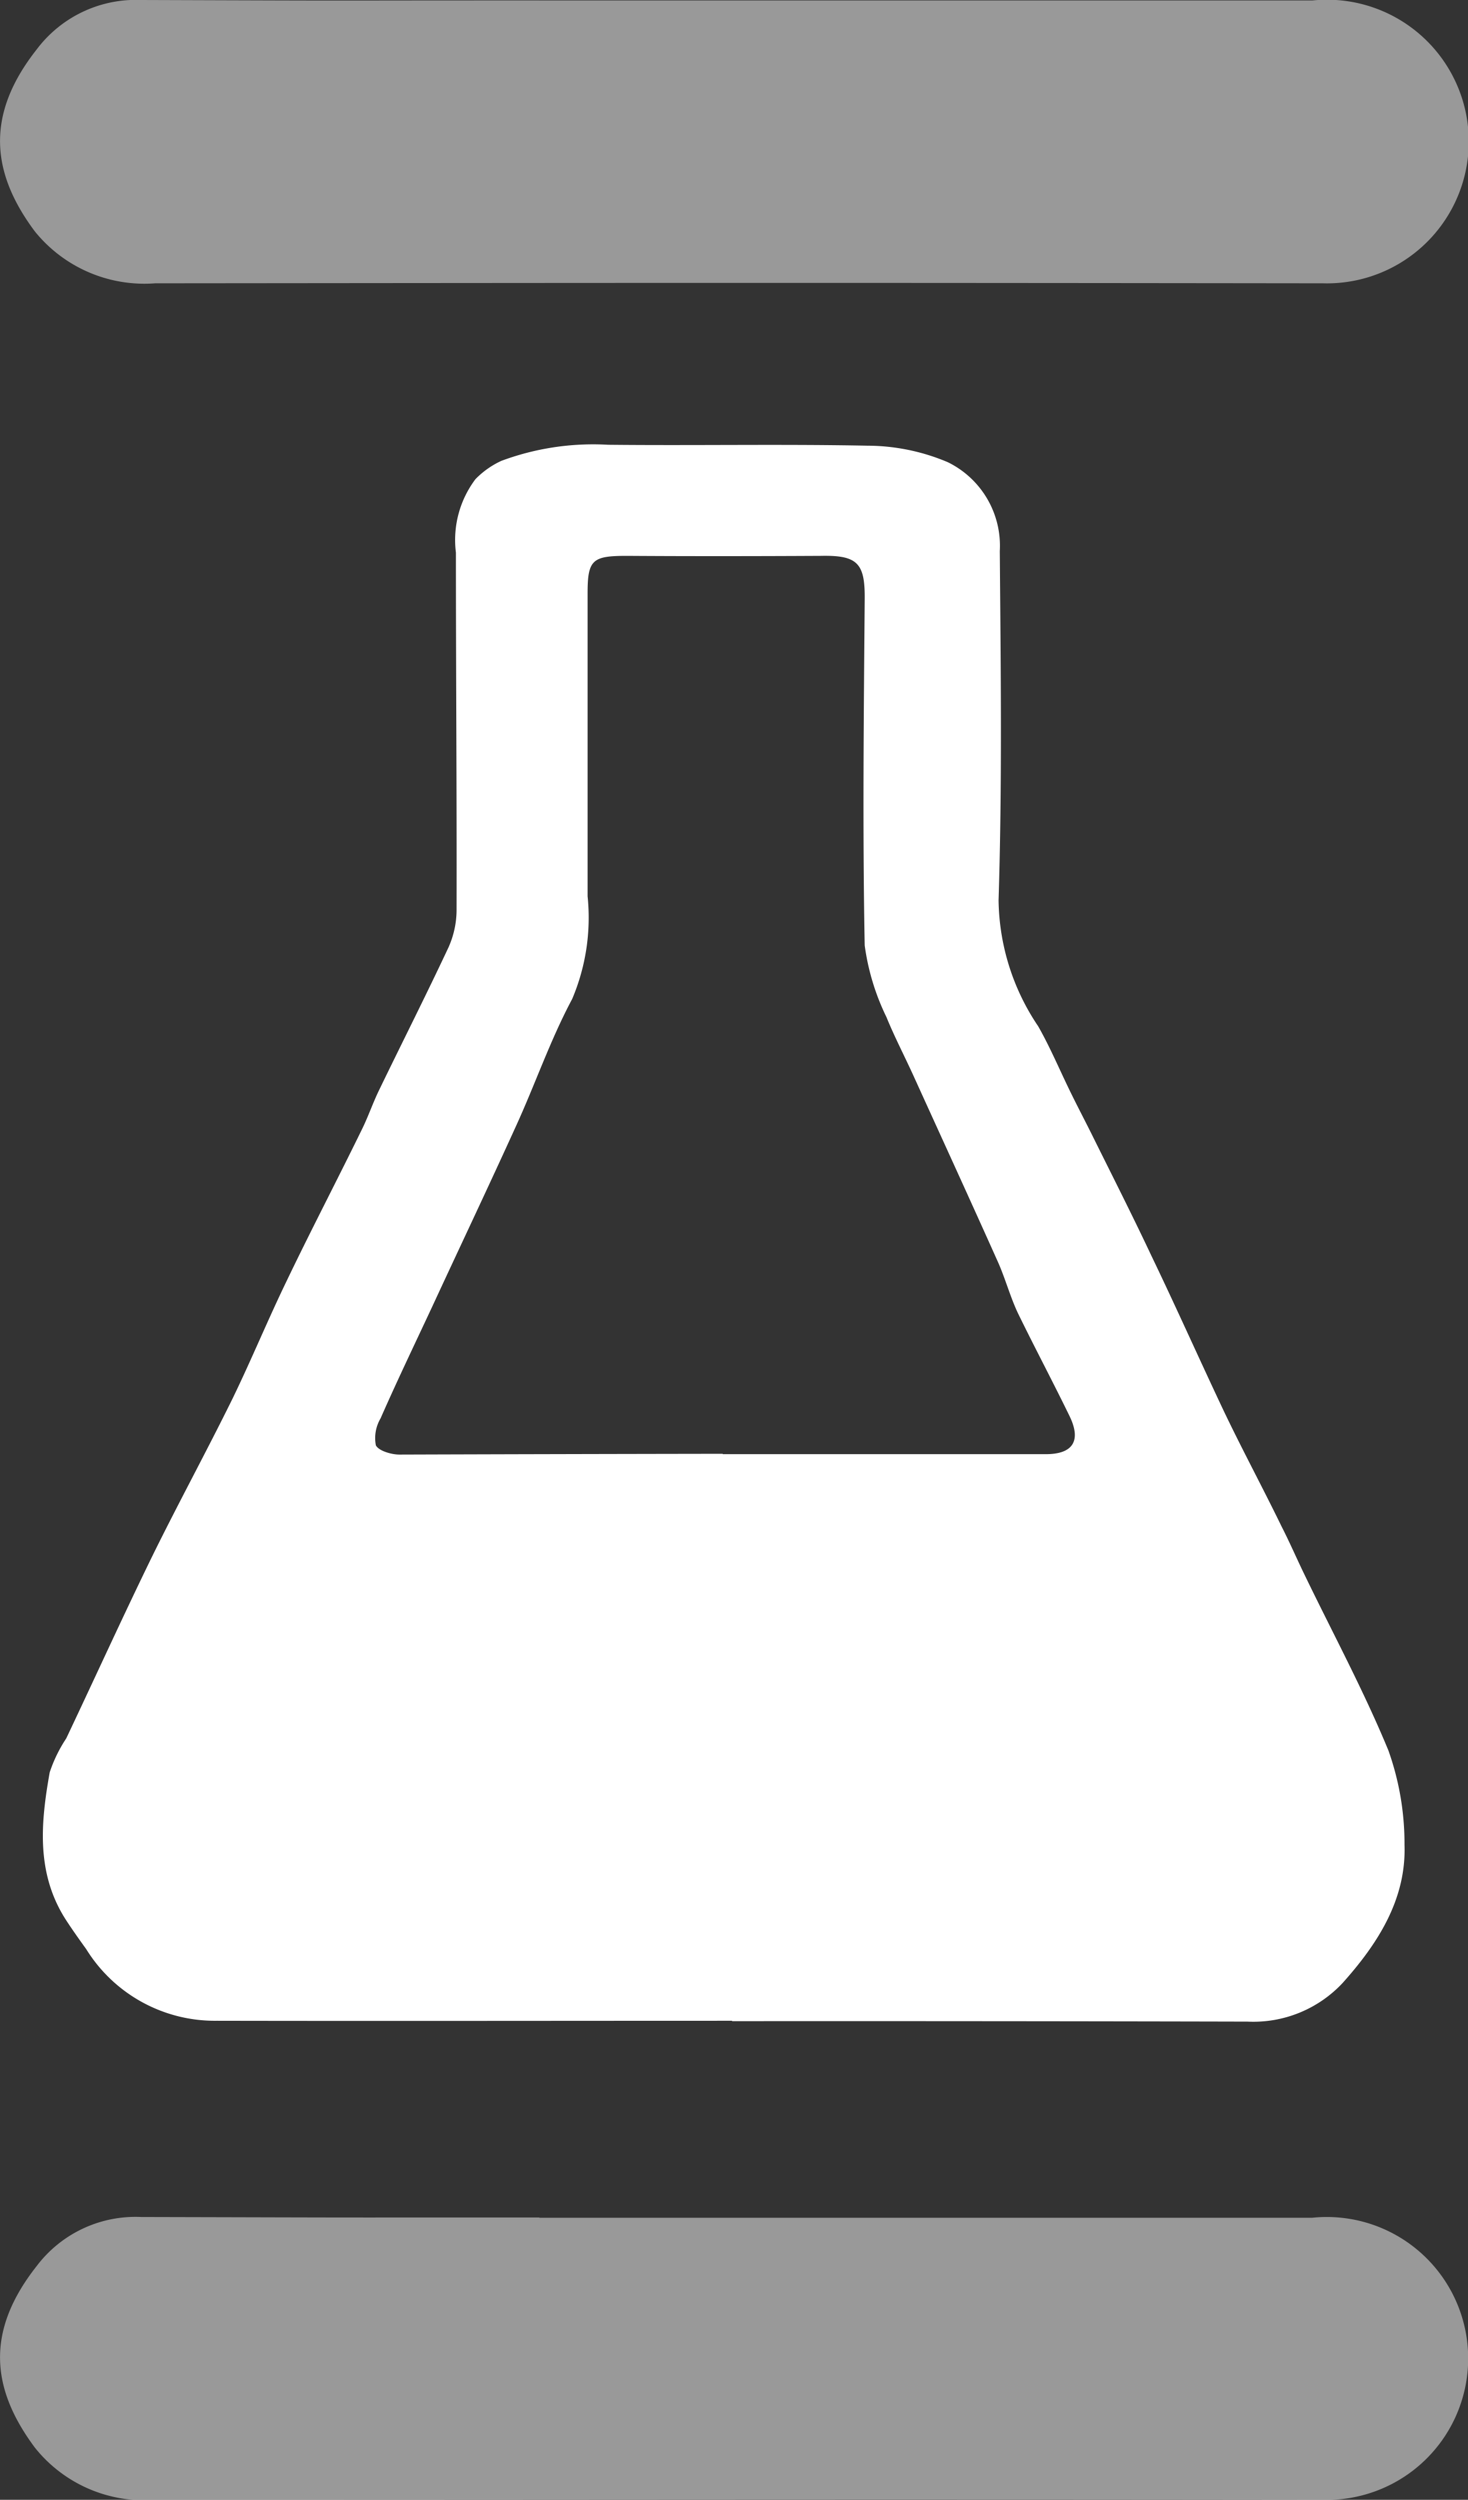 <svg xmlns="http://www.w3.org/2000/svg" width="60.042" height="102.232" viewBox="0 0 60.042 102.232"><rect x="0" y="0" width="60.042" height="102.232" fill="#333333" stroke="none"/><defs><style>.a,.b{fill:#fff;fill-rule:evenodd;}.b{opacity:0.5;}</style></defs><path class="a" d="M88.709,469.995c-7.02,0-14.049.014-21.075,0a6.187,6.187,0,0,1-5.341-2.929c-.288-.4-.574-.8-.845-1.219-1.212-1.9-1.014-3.963-.649-6.011a5.808,5.808,0,0,1,.676-1.388c1.192-2.514,2.341-5.044,3.553-7.522,1.048-2.124,2.183-4.213,3.231-6.337.773-1.588,1.442-3.215,2.21-4.805,1-2.088,2.079-4.154,3.1-6.243.261-.529.451-1.093.71-1.622.939-1.94,1.915-3.868,2.834-5.828a3.762,3.762,0,0,0,.327-1.507c.011-4.884-.027-9.753-.027-14.63a4.133,4.133,0,0,1,.8-3.005,3.553,3.553,0,0,1,1.059-.748,10.767,10.767,0,0,1,4.366-.658c3.537.038,7.065-.032,10.609.038a8.468,8.468,0,0,1,3.287.676,3.805,3.805,0,0,1,2.124,3.632c.038,4.767.1,9.536-.05,14.285a9.412,9.412,0,0,0,1.62,5.15c.484.849.87,1.768,1.3,2.649.306.631.638,1.257.944,1.877.807,1.627,1.629,3.249,2.395,4.877,1.007,2.093,1.953,4.217,2.949,6.324.759,1.591,1.591,3.134,2.368,4.731.333.651.622,1.322.942,1.98,1.153,2.386,2.417,4.731,3.427,7.18a11.362,11.362,0,0,1,.658,3.861c.077,2.253-1.126,4.078-2.534,5.65a5,5,0,0,1-3.888,1.577q-10.541-.025-21.082-.018Zm-.383-23.186v.014h13.22c1.106,0,1.449-.55.971-1.545-.689-1.417-1.433-2.816-2.122-4.231-.306-.651-.5-1.365-.788-2.028-1.142-2.552-2.311-5.1-3.46-7.628-.372-.822-.791-1.622-1.126-2.444a9.632,9.632,0,0,1-.888-2.929c-.09-4.711-.038-9.421,0-14.132.018-1.494-.279-1.832-1.8-1.8-2.64.014-5.283.018-7.919,0-1.417,0-1.615.153-1.615,1.532v12.391a8.522,8.522,0,0,1-.631,4.2c-.9,1.685-1.512,3.485-2.311,5.227-1.111,2.444-2.266,4.877-3.4,7.326-.71,1.521-1.451,3.062-2.127,4.6a1.585,1.585,0,0,0-.191,1.1c.115.225.631.378.962.378Q81.705,446.818,88.326,446.808Z" transform="translate(-58.766 -387.354)"/><path class="b" d="M74.8,727.292h31.607a5.784,5.784,0,1,1,.437,11.535c-21.287-.025-26.475,0-47.76,0a5.715,5.715,0,0,1-4.922-2.138c-1.787-2.4-2.028-4.749.072-7.416a5.067,5.067,0,0,1,4.28-2.012c10.787.027,5.483.02,16.284.02Z" transform="translate(-52.738 -636.595)"/><path class="b" d="M74.8,324.83h31.607a5.8,5.8,0,1,1,.437,11.566c-21.287-.025-26.475-.02-47.76,0a5.758,5.758,0,0,1-4.922-2.124c-1.787-2.393-2.028-4.767.072-7.434a5.074,5.074,0,0,1,4.28-2.028c10.787.038,5.483.018,16.284.018Z" transform="translate(-52.738 -324.81)"/></svg>